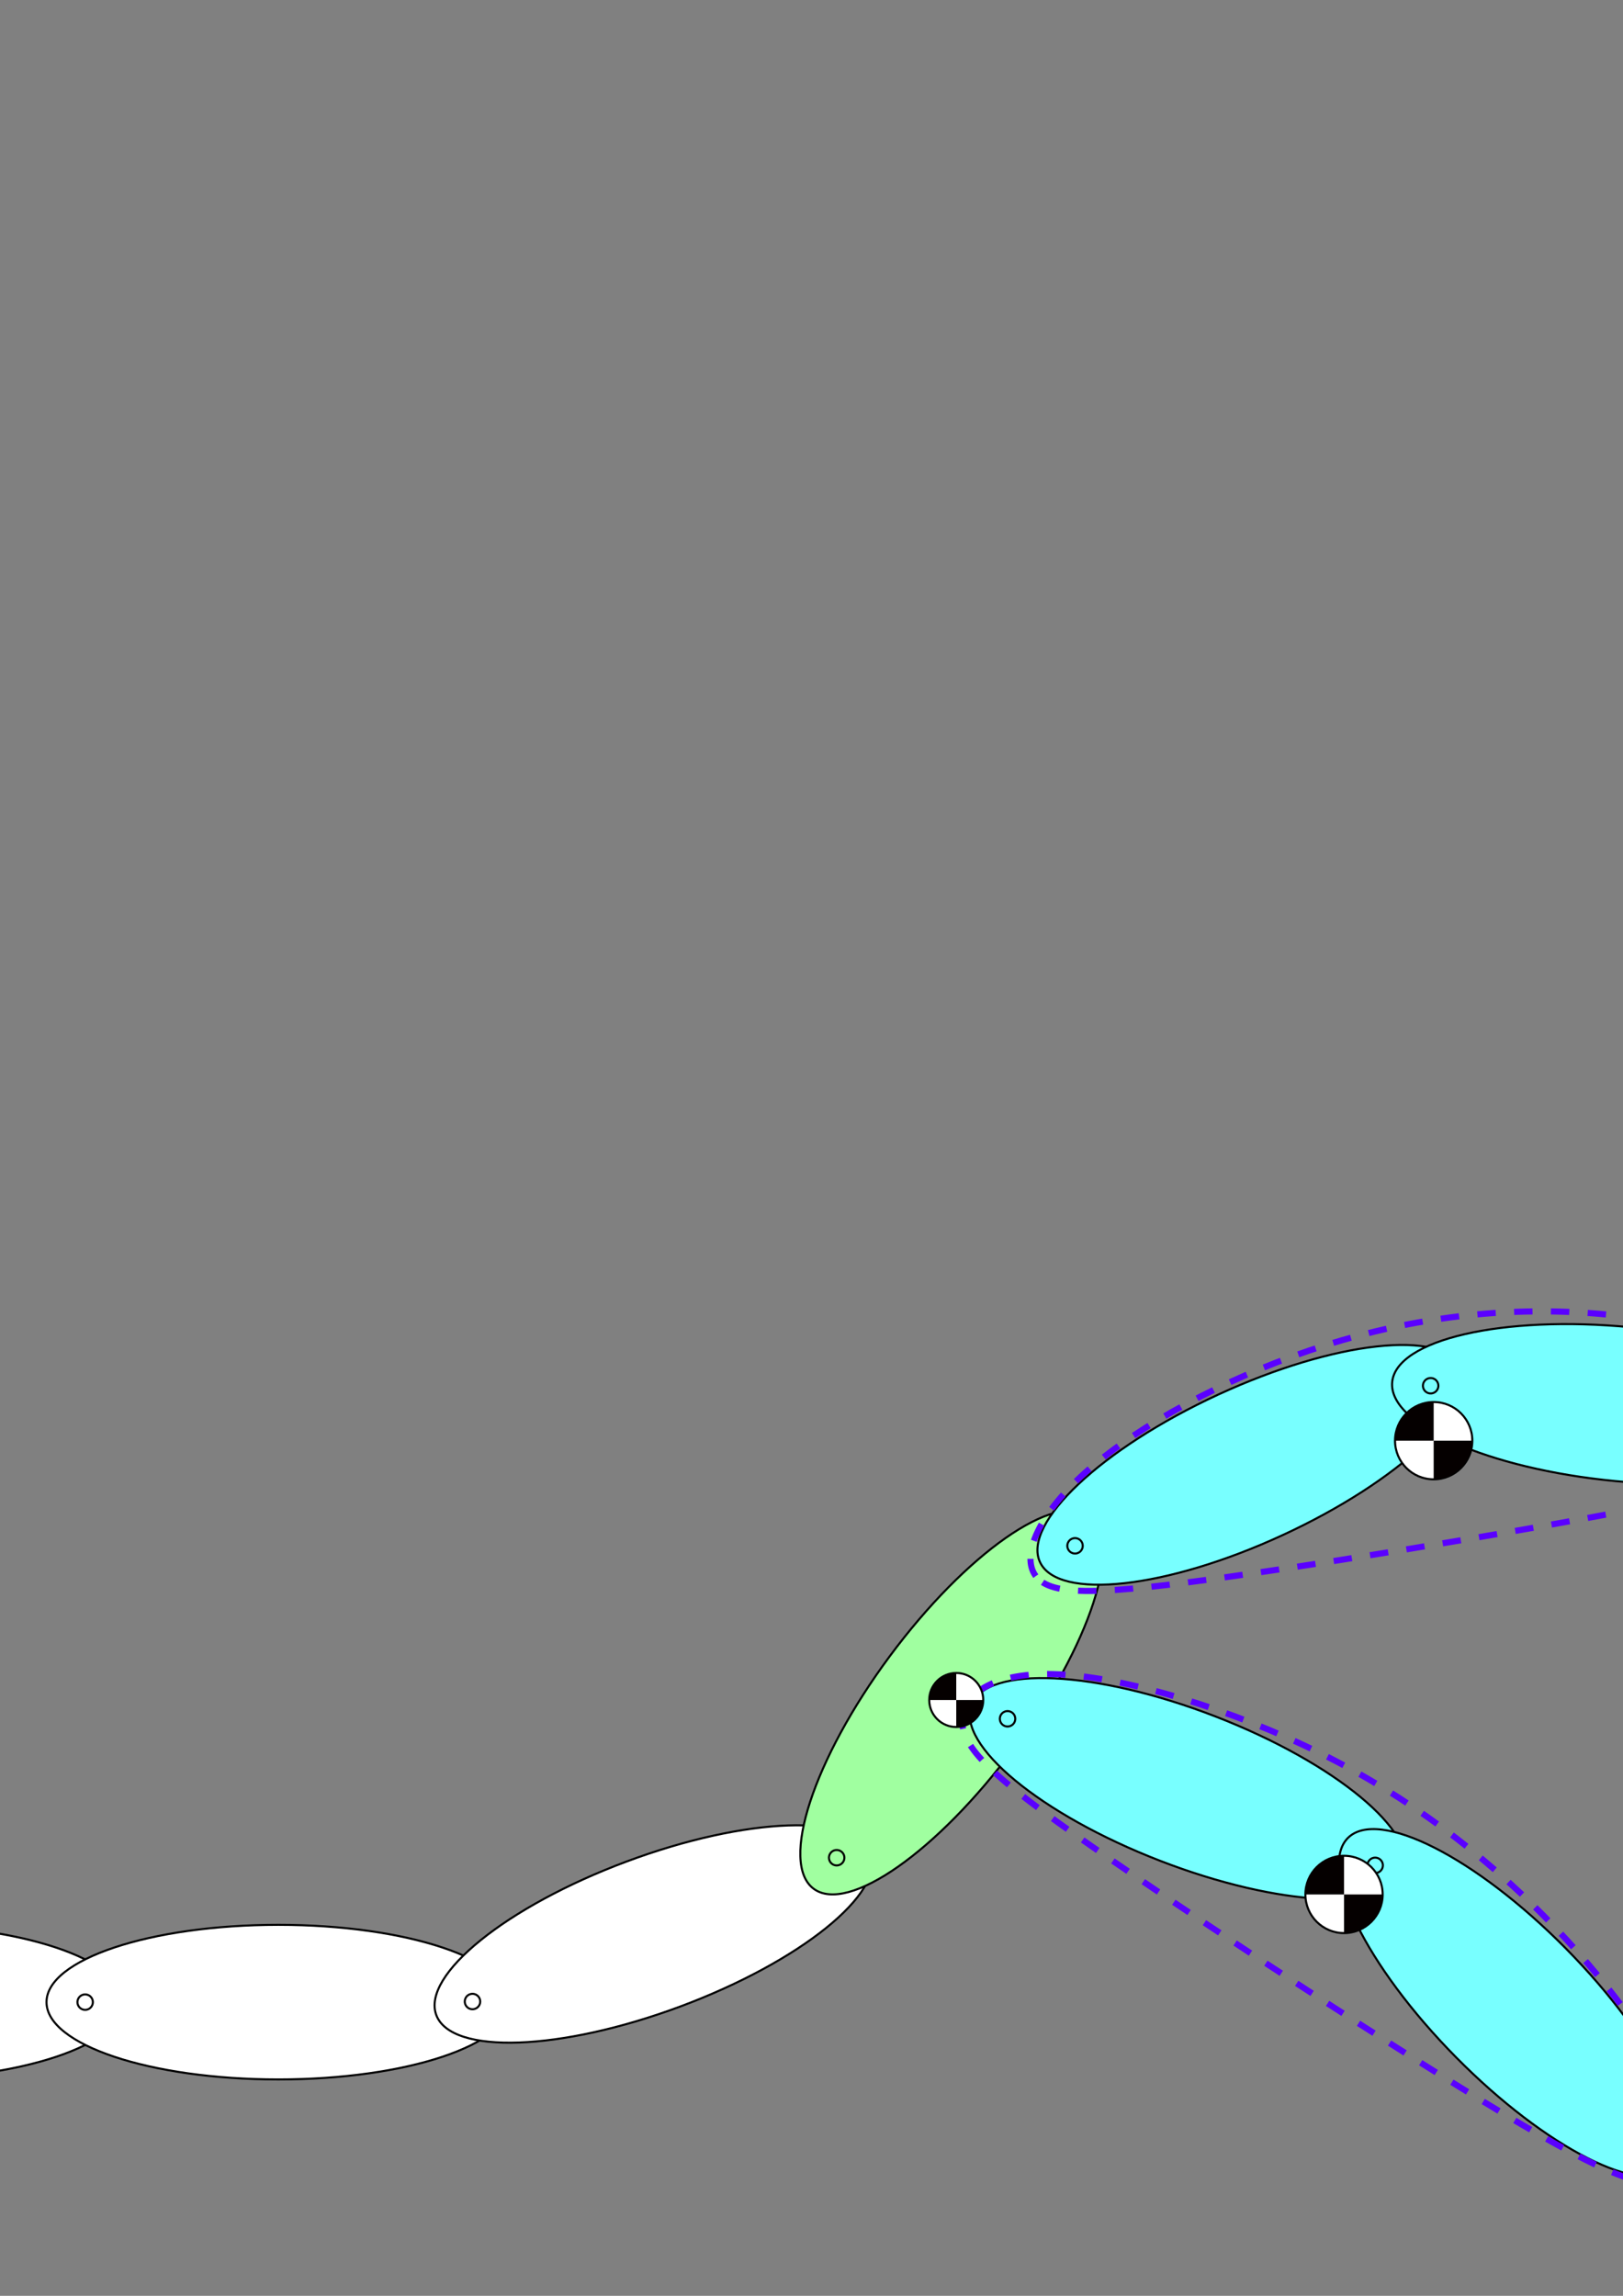 <?xml version="1.0" encoding="UTF-8" standalone="no"?>
<!-- Created with Inkscape (http://www.inkscape.org/) -->

<svg
   width="210mm"
   height="297mm"
   viewBox="0 0 210 297"
   version="1.1"
   id="svg14799"
   inkscape:version="1.1.2 (0a00cf5339, 2022-02-04)"
   sodipodi:docname="crb_building_process.svg"
   inkscape:export-filename="/home/zhidao/document/techmemo/sandbox/mech_CRB_method/crb_building_process.png"
   inkscape:export-xdpi="300"
   inkscape:export-ydpi="300"
   xmlns:inkscape="http://www.inkscape.org/namespaces/inkscape"
   xmlns:sodipodi="http://sodipodi.sourceforge.net/DTD/sodipodi-0.dtd"
   xmlns="http://www.w3.org/2000/svg"
   xmlns:svg="http://www.w3.org/2000/svg">
  <rect x="0" y="0" width="210" height="297" fill="#808080" stroke="none"/>
  <sodipodi:namedview
     id="namedview14801"
     pagecolor="#ffffff"
     bordercolor="#666666"
     borderopacity="1.0"
     inkscape:pageshadow="2"
     inkscape:pageopacity="0.0"
     inkscape:pagecheckerboard="0"
     inkscape:document-units="mm"
     showgrid="true"
     inkscape:zoom="0.31771193"
     inkscape:cx="371.40563"
     inkscape:cy="854.5477"
     inkscape:window-width="1864"
     inkscape:window-height="880"
     inkscape:window-x="0"
     inkscape:window-y="0"
     inkscape:window-maximized="1"
     inkscape:current-layer="layer1">
    <inkscape:grid
       type="xygrid"
       id="grid14860" />
  </sodipodi:namedview>
  <defs
     id="defs14796">
    <inkscape:path-effect
       effect="bspline"
       id="path-effect10231"
       is_visible="true"
       lpeversion="1"
       weight="33.333"
       steps="2"
       helper_size="0"
       apply_no_weight="true"
       apply_with_weight="true"
       only_selected="false" />
    <inkscape:path-effect
       effect="bspline"
       id="path-effect10231-4"
       is_visible="true"
       lpeversion="1"
       weight="33.333"
       steps="2"
       helper_size="0"
       apply_no_weight="true"
       apply_with_weight="true"
       only_selected="false" />
    <inkscape:path-effect
       effect="bspline"
       id="path-effect10231-1"
       is_visible="true"
       lpeversion="1"
       weight="33.333"
       steps="2"
       helper_size="0"
       apply_no_weight="true"
       apply_with_weight="true"
       only_selected="false" />
  </defs>
  <g
     inkscape:label="Layer 1"
     inkscape:groupmode="layer"
     id="layer1">
    <g
       id="g14300"
       transform="rotate(-16.623,-499.98,1465.517)">
      <g
         id="g4168-3"
         transform="translate(-46.266,153.289)">
        <ellipse
           style="fill:#ffffff;fill-opacity:1;fill-rule:evenodd;stroke:#000000;stroke-width:0.265;stroke-linecap:square;stroke-linejoin:round;stroke-miterlimit:4;stroke-dasharray:none;stroke-dashoffset:0;stroke-opacity:1"
           id="path848-6"
           cx="117.931"
           cy="181.706"
           rx="30"
           ry="10"
           transform="rotate(16.623)" />
        <circle
           style="fill:#ffffff;fill-opacity:1;fill-rule:evenodd;stroke:#000000;stroke-width:0.265;stroke-linecap:square;stroke-linejoin:round;stroke-miterlimit:4;stroke-dasharray:none;stroke-dashoffset:0;stroke-opacity:1"
           id="path3141-1"
           cx="92.931"
           cy="181.706"
           transform="rotate(16.623)"
           r="1" />
      </g>
      <g
         id="g4172-2"
         transform="translate(-58.927,151.375)">
        <ellipse
           style="fill:#ffffff;fill-opacity:1;fill-rule:evenodd;stroke:#000000;stroke-width:0.265;stroke-linecap:square;stroke-linejoin:round;stroke-miterlimit:4;stroke-dasharray:none;stroke-dashoffset:0;stroke-opacity:1"
           id="path848-9-9"
           cx="180.604"
           cy="179.911"
           rx="30"
           ry="10"
           transform="rotate(16.623)" />
        <circle
           style="fill:#ffffff;fill-opacity:1;fill-rule:evenodd;stroke:#000000;stroke-width:0.265;stroke-linecap:square;stroke-linejoin:round;stroke-miterlimit:4;stroke-dasharray:none;stroke-dashoffset:0;stroke-opacity:1"
           id="path3141-3-3"
           cx="155.604"
           cy="179.911"
           transform="rotate(16.623)"
           r="1" />
      </g>
      <g
         id="g4172-0-1"
         transform="rotate(-20.459,551.124,329.876)">
        <ellipse
           style="fill:#ffffff;fill-opacity:1;fill-rule:evenodd;stroke:#000000;stroke-width:0.265;stroke-linecap:square;stroke-linejoin:round;stroke-miterlimit:4;stroke-dasharray:none;stroke-dashoffset:0;stroke-opacity:1"
           id="path848-9-6-9"
           cx="180.604"
           cy="179.911"
           rx="30"
           ry="10"
           transform="rotate(16.623)" />
        <circle
           style="fill:#ffffff;fill-opacity:1;fill-rule:evenodd;stroke:#000000;stroke-width:0.265;stroke-linecap:square;stroke-linejoin:round;stroke-miterlimit:4;stroke-dasharray:none;stroke-dashoffset:0;stroke-opacity:1"
           id="path3141-3-2-4"
           cx="155.604"
           cy="179.911"
           transform="rotate(16.623)"
           r="1" />
      </g>
      <g
         id="g4172-0-6-78"
         transform="rotate(-53.461,277.563,258.242)">
        <ellipse
           style="fill:#ffffff;fill-opacity:1;fill-rule:evenodd;stroke:#000000;stroke-width:0.265;stroke-linecap:square;stroke-linejoin:round;stroke-miterlimit:4;stroke-dasharray:none;stroke-dashoffset:0;stroke-opacity:1"
           id="path848-9-6-1-4"
           cx="180.604"
           cy="179.911"
           rx="30"
           ry="10"
           transform="rotate(16.623)" />
        <circle
           style="fill:#ffffff;fill-opacity:1;fill-rule:evenodd;stroke:#000000;stroke-width:0.265;stroke-linecap:square;stroke-linejoin:round;stroke-miterlimit:4;stroke-dasharray:none;stroke-dashoffset:0;stroke-opacity:1"
           id="path3141-3-2-8-5"
           cx="155.604"
           cy="179.911"
           transform="rotate(16.623)"
           r="1" />
      </g>
      <g
         id="g4172-0-6-7-03"
         transform="rotate(-24.776,437.22,98.955)"
         style="fill:#a0ffa0;fill-opacity:1">
        <ellipse
           style="fill:#a0ffa0;fill-opacity:1;fill-rule:evenodd;stroke:#000000;stroke-width:0.265;stroke-linecap:square;stroke-linejoin:round;stroke-miterlimit:4;stroke-dasharray:none;stroke-dashoffset:0;stroke-opacity:1"
           id="path848-9-6-1-9-6"
           cx="180.604"
           cy="179.911"
           rx="30"
           ry="10"
           transform="rotate(16.623)" />
        <circle
           style="fill:#a0ffa0;fill-opacity:1;fill-rule:evenodd;stroke:#000000;stroke-width:0.265;stroke-linecap:square;stroke-linejoin:round;stroke-miterlimit:4;stroke-dasharray:none;stroke-dashoffset:0;stroke-opacity:1"
           id="path3141-3-2-8-2-1"
           cx="155.604"
           cy="179.911"
           transform="rotate(16.623)"
           r="1" />
      </g>
      <g
         id="g4172-0-6-7-0-0"
         transform="rotate(5.47,-1143,1647.288)"
         style="fill:#78ffff;fill-opacity:1">
        <ellipse
           style="fill:#78ffff;fill-opacity:1;fill-rule:evenodd;stroke:#000000;stroke-width:0.265;stroke-linecap:square;stroke-linejoin:round;stroke-miterlimit:4;stroke-dasharray:none;stroke-dashoffset:0;stroke-opacity:1"
           id="path848-9-6-1-9-2-6"
           cx="180.604"
           cy="179.911"
           rx="30"
           ry="10"
           transform="rotate(16.623)" />
        <circle
           style="fill:#78ffff;fill-opacity:1;fill-rule:evenodd;stroke:#000000;stroke-width:0.265;stroke-linecap:square;stroke-linejoin:round;stroke-miterlimit:4;stroke-dasharray:none;stroke-dashoffset:0;stroke-opacity:1"
           id="path3141-3-2-8-2-3-3"
           cx="155.604"
           cy="179.911"
           transform="rotate(16.623)"
           r="1" />
      </g>
      <g
         id="g4172-0-6-7-0-7-20"
         transform="rotate(21.176,-271.683,468.429)"
         style="fill:#a0ffa0;fill-opacity:1">
        <ellipse
           style="fill:#a0ffa0;fill-opacity:1;fill-rule:evenodd;stroke:#000000;stroke-width:0.265;stroke-linecap:square;stroke-linejoin:round;stroke-miterlimit:4;stroke-dasharray:none;stroke-dashoffset:0;stroke-opacity:1"
           id="path848-9-6-1-9-2-5-6"
           cx="180.604"
           cy="179.911"
           rx="30"
           ry="10"
           transform="rotate(16.623)" />
        <circle
           style="fill:#a0ffa0;fill-opacity:1;fill-rule:evenodd;stroke:#000000;stroke-width:0.265;stroke-linecap:square;stroke-linejoin:round;stroke-miterlimit:4;stroke-dasharray:none;stroke-dashoffset:0;stroke-opacity:1"
           id="path3141-3-2-8-2-3-9-1"
           cx="155.604"
           cy="179.911"
           transform="rotate(16.623)"
           r="1" />
      </g>
      <g
         id="g4172-0-6-7-0-7-2-5"
         transform="rotate(45.358,-67.301,434.91)"
         style="fill:#78ffff;fill-opacity:1">
        <ellipse
           style="fill:#78ffff;fill-opacity:1;fill-rule:evenodd;stroke:#000000;stroke-width:0.265;stroke-linecap:square;stroke-linejoin:round;stroke-miterlimit:4;stroke-dasharray:none;stroke-dashoffset:0;stroke-opacity:1"
           id="path848-9-6-1-9-2-5-2-5"
           cx="180.604"
           cy="179.911"
           rx="30"
           ry="10"
           transform="rotate(16.623)" />
        <circle
           style="fill:#78ffff;fill-opacity:1;fill-rule:evenodd;stroke:#000000;stroke-width:0.265;stroke-linecap:square;stroke-linejoin:round;stroke-miterlimit:4;stroke-dasharray:none;stroke-dashoffset:0;stroke-opacity:1"
           id="path3141-3-2-8-2-3-9-8-4"
           cx="155.604"
           cy="179.911"
           transform="rotate(16.623)"
           r="1" />
      </g>
      <g
         id="g5134"
         transform="matrix(0.699,-7.8440019e-5,-7.8440019e-5,0.699,152.64,236.041)"
         style="stroke-width:1.431">
        <circle
           style="opacity:1;fill:#ffffff;fill-opacity:1;fill-rule:evenodd;stroke:#000000;stroke-width:0.379;stroke-linecap:square;stroke-linejoin:round;stroke-miterlimit:4;stroke-dasharray:none;stroke-dashoffset:0;stroke-opacity:1"
           id="path4541"
           cx="182.931"
           cy="116.706"
           r="5"
           transform="rotate(16.623)" />
        <path
           style="fill:#050000;fill-opacity:1;fill-rule:evenodd;stroke:none;stroke-width:0.379;stroke-linecap:square;stroke-linejoin:round;stroke-miterlimit:4;stroke-dasharray:none;stroke-dashoffset:0;stroke-opacity:1"
           id="path4541-9"
           transform="rotate(16.623)"
           sodipodi:type="arc"
           sodipodi:cx="182.93121"
           sodipodi:cy="116.70601"
           sodipodi:rx="5"
           sodipodi:ry="5"
           sodipodi:start="0"
           sodipodi:end="1.5707963"
           sodipodi:arc-type="slice"
           d="m 187.931,116.706 a 5,5 0 0 1 -5,5 v -5 z" />
        <path
           style="fill:#050000;fill-opacity:1;fill-rule:evenodd;stroke:none;stroke-width:0.379;stroke-linecap:square;stroke-linejoin:round;stroke-miterlimit:4;stroke-dasharray:none;stroke-dashoffset:0;stroke-opacity:1"
           id="path4541-9-7"
           transform="rotate(-163.377)"
           sodipodi:type="arc"
           sodipodi:cx="-182.93121"
           sodipodi:cy="-116.70602"
           sodipodi:rx="5"
           sodipodi:ry="5"
           sodipodi:start="0"
           sodipodi:end="1.5707963"
           sodipodi:arc-type="slice"
           d="m -177.931,-116.706 a 5,5 0 0 1 -5,5 v -5 z" />
      </g>
      <g
         id="g5134-4"
         transform="matrix(0.699,-7.8440019e-5,-7.8440019e-5,0.699,104.894,229.6)"
         style="stroke-width:1.431">
        <circle
           style="opacity:1;fill:#ffffff;fill-opacity:1;fill-rule:evenodd;stroke:#000000;stroke-width:0.379;stroke-linecap:square;stroke-linejoin:round;stroke-miterlimit:4;stroke-dasharray:none;stroke-dashoffset:0;stroke-opacity:1"
           id="path4541-4"
           cx="182.931"
           cy="116.706"
           r="5"
           transform="rotate(16.623)" />
        <path
           style="fill:#050000;fill-opacity:1;fill-rule:evenodd;stroke:none;stroke-width:0.379;stroke-linecap:square;stroke-linejoin:round;stroke-miterlimit:4;stroke-dasharray:none;stroke-dashoffset:0;stroke-opacity:1"
           id="path4541-9-4"
           transform="rotate(16.623)"
           sodipodi:type="arc"
           sodipodi:cx="182.93121"
           sodipodi:cy="116.70601"
           sodipodi:rx="5"
           sodipodi:ry="5"
           sodipodi:start="0"
           sodipodi:end="1.5707963"
           sodipodi:arc-type="slice"
           d="m 187.931,116.706 a 5,5 0 0 1 -5,5 v -5 z" />
        <path
           style="fill:#050000;fill-opacity:1;fill-rule:evenodd;stroke:none;stroke-width:0.379;stroke-linecap:square;stroke-linejoin:round;stroke-miterlimit:4;stroke-dasharray:none;stroke-dashoffset:0;stroke-opacity:1"
           id="path4541-9-7-4"
           transform="rotate(-163.377)"
           sodipodi:type="arc"
           sodipodi:cx="-182.93121"
           sodipodi:cy="-116.70602"
           sodipodi:rx="5"
           sodipodi:ry="5"
           sodipodi:start="0"
           sodipodi:end="1.5707963"
           sodipodi:arc-type="slice"
           d="m -177.931,-116.706 a 5,5 0 0 1 -5,5 v -5 z" />
      </g>
      <g
         id="g5134-4-7"
         transform="matrix(0.699,-7.8440019e-5,-7.8440019e-5,0.699,84.088,268.182)"
         style="stroke-width:1.431">
        <circle
           style="opacity:1;fill:#ffffff;fill-opacity:1;fill-rule:evenodd;stroke:#000000;stroke-width:0.379;stroke-linecap:square;stroke-linejoin:round;stroke-miterlimit:4;stroke-dasharray:none;stroke-dashoffset:0;stroke-opacity:1"
           id="path4541-4-6"
           cx="182.931"
           cy="116.706"
           r="5"
           transform="rotate(16.623)" />
        <path
           style="fill:#050000;fill-opacity:1;fill-rule:evenodd;stroke:none;stroke-width:0.379;stroke-linecap:square;stroke-linejoin:round;stroke-miterlimit:4;stroke-dasharray:none;stroke-dashoffset:0;stroke-opacity:1"
           id="path4541-9-4-3"
           transform="rotate(16.623)"
           sodipodi:type="arc"
           sodipodi:cx="182.93121"
           sodipodi:cy="116.70601"
           sodipodi:rx="5"
           sodipodi:ry="5"
           sodipodi:start="0"
           sodipodi:end="1.5707963"
           sodipodi:arc-type="slice"
           d="m 187.931,116.706 a 5,5 0 0 1 -5,5 v -5 z" />
        <path
           style="fill:#050000;fill-opacity:1;fill-rule:evenodd;stroke:none;stroke-width:0.379;stroke-linecap:square;stroke-linejoin:round;stroke-miterlimit:4;stroke-dasharray:none;stroke-dashoffset:0;stroke-opacity:1"
           id="path4541-9-7-4-1"
           transform="rotate(-163.377)"
           sodipodi:type="arc"
           sodipodi:cx="-182.93121"
           sodipodi:cy="-116.70602"
           sodipodi:rx="5"
           sodipodi:ry="5"
           sodipodi:start="0"
           sodipodi:end="1.5707963"
           sodipodi:arc-type="slice"
           d="m -177.931,-116.706 a 5,5 0 0 1 -5,5 v -5 z" />
      </g>
      <g
         id="g5134-7"
         transform="matrix(0.699,-7.8440019e-5,-7.8440019e-5,0.699,116.563,306.488)"
         style="stroke-width:1.431">
        <circle
           style="opacity:1;fill:#ffffff;fill-opacity:1;fill-rule:evenodd;stroke:#000000;stroke-width:0.379;stroke-linecap:square;stroke-linejoin:round;stroke-miterlimit:4;stroke-dasharray:none;stroke-dashoffset:0;stroke-opacity:1"
           id="path4541-6"
           cx="182.931"
           cy="116.706"
           r="5"
           transform="rotate(16.623)" />
        <path
           style="fill:#050000;fill-opacity:1;fill-rule:evenodd;stroke:none;stroke-width:0.379;stroke-linecap:square;stroke-linejoin:round;stroke-miterlimit:4;stroke-dasharray:none;stroke-dashoffset:0;stroke-opacity:1"
           id="path4541-9-5"
           transform="rotate(16.623)"
           sodipodi:type="arc"
           sodipodi:cx="182.93121"
           sodipodi:cy="116.70601"
           sodipodi:rx="5"
           sodipodi:ry="5"
           sodipodi:start="0"
           sodipodi:end="1.5707963"
           sodipodi:arc-type="slice"
           d="m 187.931,116.706 a 5,5 0 0 1 -5,5 v -5 z" />
        <path
           style="fill:#050000;fill-opacity:1;fill-rule:evenodd;stroke:none;stroke-width:0.379;stroke-linecap:square;stroke-linejoin:round;stroke-miterlimit:4;stroke-dasharray:none;stroke-dashoffset:0;stroke-opacity:1"
           id="path4541-9-7-6"
           transform="rotate(-163.377)"
           sodipodi:type="arc"
           sodipodi:cx="-182.93121"
           sodipodi:cy="-116.70602"
           sodipodi:rx="5"
           sodipodi:ry="5"
           sodipodi:start="0"
           sodipodi:end="1.5707963"
           sodipodi:arc-type="slice"
           d="m -177.931,-116.706 a 5,5 0 0 1 -5,5 v -5 z" />
      </g>
    </g>
    <g
       id="g14340"
       transform="rotate(-16.623,-818.419,366.722)">
      <g
         id="g4168-3-9"
         transform="translate(-77.804,285.797)">
        <ellipse
           style="fill:#ffffff;fill-opacity:1;fill-rule:evenodd;stroke:#000000;stroke-width:0.265;stroke-linecap:square;stroke-linejoin:round;stroke-miterlimit:4;stroke-dasharray:none;stroke-dashoffset:0;stroke-opacity:1"
           id="path848-6-3"
           cx="117.931"
           cy="181.706"
           rx="30"
           ry="10"
           transform="rotate(16.623)" />
        <circle
           style="fill:#ffffff;fill-opacity:1;fill-rule:evenodd;stroke:#000000;stroke-width:0.265;stroke-linecap:square;stroke-linejoin:round;stroke-miterlimit:4;stroke-dasharray:none;stroke-dashoffset:0;stroke-opacity:1"
           id="path3141-1-7"
           cx="92.931"
           cy="181.706"
           transform="rotate(16.623)"
           r="1" />
      </g>
      <g
         id="g4172-2-4"
         transform="translate(-90.465,283.883)">
        <ellipse
           style="fill:#ffffff;fill-opacity:1;fill-rule:evenodd;stroke:#000000;stroke-width:0.265;stroke-linecap:square;stroke-linejoin:round;stroke-miterlimit:4;stroke-dasharray:none;stroke-dashoffset:0;stroke-opacity:1"
           id="path848-9-9-5"
           cx="180.604"
           cy="179.911"
           rx="30"
           ry="10"
           transform="rotate(16.623)" />
        <circle
           style="fill:#ffffff;fill-opacity:1;fill-rule:evenodd;stroke:#000000;stroke-width:0.265;stroke-linecap:square;stroke-linejoin:round;stroke-miterlimit:4;stroke-dasharray:none;stroke-dashoffset:0;stroke-opacity:1"
           id="path3141-3-3-2"
           cx="155.604"
           cy="179.911"
           transform="rotate(16.623)"
           r="1" />
      </g>
      <g
         id="g4172-0-1-5"
         transform="rotate(-20.459,902.493,483.513)">
        <ellipse
           style="fill:#ffffff;fill-opacity:1;fill-rule:evenodd;stroke:#000000;stroke-width:0.265;stroke-linecap:square;stroke-linejoin:round;stroke-miterlimit:4;stroke-dasharray:none;stroke-dashoffset:0;stroke-opacity:1"
           id="path848-9-6-9-4"
           cx="180.604"
           cy="179.911"
           rx="30"
           ry="10"
           transform="rotate(16.623)" />
        <circle
           style="fill:#ffffff;fill-opacity:1;fill-rule:evenodd;stroke:#000000;stroke-width:0.265;stroke-linecap:square;stroke-linejoin:round;stroke-miterlimit:4;stroke-dasharray:none;stroke-dashoffset:0;stroke-opacity:1"
           id="path3141-3-2-4-7"
           cx="155.604"
           cy="179.911"
           transform="rotate(16.623)"
           r="1" />
      </g>
      <g
         id="g4172-0-6-78-4"
         transform="rotate(-53.461,393.35,355.808)"
         style="fill:#a0ffa0;fill-opacity:1">
        <ellipse
           style="fill:#a0ffa0;fill-opacity:1;fill-rule:evenodd;stroke:#000000;stroke-width:0.265;stroke-linecap:square;stroke-linejoin:round;stroke-miterlimit:4;stroke-dasharray:none;stroke-dashoffset:0;stroke-opacity:1"
           id="path848-9-6-1-4-4"
           cx="180.604"
           cy="179.911"
           rx="30"
           ry="10"
           transform="rotate(16.623)" />
        <circle
           style="fill:#a0ffa0;fill-opacity:1;fill-rule:evenodd;stroke:#000000;stroke-width:0.265;stroke-linecap:square;stroke-linejoin:round;stroke-miterlimit:4;stroke-dasharray:none;stroke-dashoffset:0;stroke-opacity:1"
           id="path3141-3-2-8-5-3"
           cx="155.604"
           cy="179.911"
           transform="rotate(16.623)"
           r="1" />
      </g>
      <g
         id="g4172-0-6-7-03-0"
         transform="rotate(-24.776,723.086,237.002)"
         style="fill:#78ffff;fill-opacity:1">
        <ellipse
           style="fill:#78ffff;fill-opacity:1;fill-rule:evenodd;stroke:#000000;stroke-width:0.265;stroke-linecap:square;stroke-linejoin:round;stroke-miterlimit:4;stroke-dasharray:none;stroke-dashoffset:0;stroke-opacity:1"
           id="path848-9-6-1-9-6-7"
           cx="180.604"
           cy="179.911"
           rx="30"
           ry="10"
           transform="rotate(16.623)" />
        <circle
           style="fill:#78ffff;fill-opacity:1;fill-rule:evenodd;stroke:#000000;stroke-width:0.265;stroke-linecap:square;stroke-linejoin:round;stroke-miterlimit:4;stroke-dasharray:none;stroke-dashoffset:0;stroke-opacity:1"
           id="path3141-3-2-8-2-1-8"
           cx="155.604"
           cy="179.911"
           transform="rotate(16.623)"
           r="1" />
      </g>
      <g
         id="g4172-0-6-7-0-0-6"
         transform="rotate(5.47,-2545.617,1383.455)"
         style="fill:#78ffff;fill-opacity:1">
        <ellipse
           style="fill:#78ffff;fill-opacity:1;fill-rule:evenodd;stroke:#000000;stroke-width:0.265;stroke-linecap:square;stroke-linejoin:round;stroke-miterlimit:4;stroke-dasharray:none;stroke-dashoffset:0;stroke-opacity:1"
           id="path848-9-6-1-9-2-6-8"
           cx="180.604"
           cy="179.911"
           rx="30"
           ry="10"
           transform="rotate(16.623)" />
        <circle
           style="fill:#78ffff;fill-opacity:1;fill-rule:evenodd;stroke:#000000;stroke-width:0.265;stroke-linecap:square;stroke-linejoin:round;stroke-miterlimit:4;stroke-dasharray:none;stroke-dashoffset:0;stroke-opacity:1"
           id="path3141-3-2-8-2-3-3-8"
           cx="155.604"
           cy="179.911"
           transform="rotate(16.623)"
           r="1" />
      </g>
      <g
         id="g4172-0-6-7-0-7-20-4"
         transform="rotate(21.176,-641.892,450.322)"
         style="fill:#78ffff;fill-opacity:1">
        <ellipse
           style="fill:#78ffff;fill-opacity:1;fill-rule:evenodd;stroke:#000000;stroke-width:0.265;stroke-linecap:square;stroke-linejoin:round;stroke-miterlimit:4;stroke-dasharray:none;stroke-dashoffset:0;stroke-opacity:1"
           id="path848-9-6-1-9-2-5-6-3"
           cx="180.604"
           cy="179.911"
           rx="30"
           ry="10"
           transform="rotate(16.623)" />
        <circle
           style="fill:#78ffff;fill-opacity:1;fill-rule:evenodd;stroke:#000000;stroke-width:0.265;stroke-linecap:square;stroke-linejoin:round;stroke-miterlimit:4;stroke-dasharray:none;stroke-dashoffset:0;stroke-opacity:1"
           id="path3141-3-2-8-2-3-9-1-1"
           cx="155.604"
           cy="179.911"
           transform="rotate(16.623)"
           r="1" />
      </g>
      <g
         id="g4172-0-6-7-0-7-2-5-4"
         transform="rotate(45.358,-241.617,463.428)"
         style="fill:#78ffff;fill-opacity:1">
        <ellipse
           style="fill:#78ffff;fill-opacity:1;fill-rule:evenodd;stroke:#000000;stroke-width:0.265;stroke-linecap:square;stroke-linejoin:round;stroke-miterlimit:4;stroke-dasharray:none;stroke-dashoffset:0;stroke-opacity:1"
           id="path848-9-6-1-9-2-5-2-5-9"
           cx="180.604"
           cy="179.911"
           rx="30"
           ry="10"
           transform="rotate(16.623)" />
        <circle
           style="fill:#78ffff;fill-opacity:1;fill-rule:evenodd;stroke:#000000;stroke-width:0.265;stroke-linecap:square;stroke-linejoin:round;stroke-miterlimit:4;stroke-dasharray:none;stroke-dashoffset:0;stroke-opacity:1"
           id="path3141-3-2-8-2-3-9-8-4-2"
           cx="155.604"
           cy="179.911"
           transform="rotate(16.623)"
           r="1" />
      </g>
      <g
         id="g5134-0"
         transform="translate(53.24,316.947)">
        <circle
           style="opacity:1;fill:#ffffff;fill-opacity:1;fill-rule:evenodd;stroke:#000000;stroke-width:0.265;stroke-linecap:square;stroke-linejoin:round;stroke-miterlimit:4;stroke-dasharray:none;stroke-dashoffset:0;stroke-opacity:1"
           id="path4541-68"
           cx="182.931"
           cy="116.706"
           r="5"
           transform="rotate(16.623)" />
        <path
           style="fill:#050000;fill-opacity:1;fill-rule:evenodd;stroke:none;stroke-width:0.265;stroke-linecap:square;stroke-linejoin:round;stroke-miterlimit:4;stroke-dasharray:none;stroke-dashoffset:0;stroke-opacity:1"
           id="path4541-9-9"
           transform="rotate(16.623)"
           sodipodi:type="arc"
           sodipodi:cx="182.93121"
           sodipodi:cy="116.70601"
           sodipodi:rx="5"
           sodipodi:ry="5"
           sodipodi:start="0"
           sodipodi:end="1.5707963"
           sodipodi:arc-type="slice"
           d="m 187.931,116.706 a 5,5 0 0 1 -5,5 v -5 z" />
        <path
           style="fill:#050000;fill-opacity:1;fill-rule:evenodd;stroke:none;stroke-width:0.265;stroke-linecap:square;stroke-linejoin:round;stroke-miterlimit:4;stroke-dasharray:none;stroke-dashoffset:0;stroke-opacity:1"
           id="path4541-9-7-2"
           transform="rotate(-163.377)"
           sodipodi:type="arc"
           sodipodi:cx="-182.93121"
           sodipodi:cy="-116.70602"
           sodipodi:rx="5"
           sodipodi:ry="5"
           sodipodi:start="0"
           sodipodi:end="1.5707963"
           sodipodi:arc-type="slice"
           d="m -177.931,-116.706 a 5,5 0 0 1 -5,5 v -5 z" />
      </g>
      <g
         id="g5134-7-6"
         transform="translate(25.333,369.877)">
        <circle
           style="opacity:1;fill:#ffffff;fill-opacity:1;fill-rule:evenodd;stroke:#000000;stroke-width:0.265;stroke-linecap:square;stroke-linejoin:round;stroke-miterlimit:4;stroke-dasharray:none;stroke-dashoffset:0;stroke-opacity:1"
           id="path4541-6-6"
           cx="182.931"
           cy="116.706"
           r="5"
           transform="rotate(16.623)" />
        <path
           style="fill:#050000;fill-opacity:1;fill-rule:evenodd;stroke:none;stroke-width:0.265;stroke-linecap:square;stroke-linejoin:round;stroke-miterlimit:4;stroke-dasharray:none;stroke-dashoffset:0;stroke-opacity:1"
           id="path4541-9-5-4"
           transform="rotate(16.623)"
           sodipodi:type="arc"
           sodipodi:cx="182.93121"
           sodipodi:cy="116.70601"
           sodipodi:rx="5"
           sodipodi:ry="5"
           sodipodi:start="0"
           sodipodi:end="1.5707963"
           sodipodi:arc-type="slice"
           d="m 187.931,116.706 a 5,5 0 0 1 -5,5 v -5 z" />
        <path
           style="fill:#050000;fill-opacity:1;fill-rule:evenodd;stroke:none;stroke-width:0.265;stroke-linecap:square;stroke-linejoin:round;stroke-miterlimit:4;stroke-dasharray:none;stroke-dashoffset:0;stroke-opacity:1"
           id="path4541-9-7-6-9"
           transform="rotate(-163.377)"
           sodipodi:type="arc"
           sodipodi:cx="-182.93121"
           sodipodi:cy="-116.70602"
           sodipodi:rx="5"
           sodipodi:ry="5"
           sodipodi:start="0"
           sodipodi:end="1.5707963"
           sodipodi:arc-type="slice"
           d="m -177.931,-116.706 a 5,5 0 0 1 -5,5 v -5 z" />
      </g>
      <path
         style="fill:none;stroke:#5a00ff;stroke-width:0.794;stroke-linecap:butt;stroke-linejoin:miter;stroke-miterlimit:4;stroke-dasharray:2.381, 2.381;stroke-dashoffset:0;stroke-opacity:1"
         d="m 140.799,483.169 c -1.162,-3.117 2.704,-7.73 10.613,-11.306 7.909,-3.576 19.862,-6.114 31.695,-6.54 11.833,-0.426 23.545,1.26 34.434,5.132 10.889,3.873 20.954,9.932 26.27,14.855 5.316,4.923 5.881,8.71 3.861,10.934 -2.021,2.224 -6.627,2.884 -22.614,1.505 -15.987,-1.379 -43.353,-4.799 -60.131,-7.319 -16.778,-2.521 -22.966,-4.143 -24.128,-7.26 z"
         id="path10229"
         inkscape:path-effect="#path-effect10231"
         inkscape:original-d="m 135.77158,484.66458 c 3.8657,-4.61239 7.73122,-9.22512 11.59657,-13.83818 11.95334,-2.53817 23.90603,-5.07658 35.85879,-7.61538 11.71269,1.68618 23.42474,3.37197 35.13682,5.05745 10.06595,6.05976 20.13132,12.11895 30.19671,18.17796 0.56599,3.78734 1.13179,7.5742 1.69742,11.36079 -4.60682,0.66108 -9.21363,1.32178 -13.8207,1.98217 -27.3671,-3.41912 -54.73325,-6.83843 -82.10013,-10.25815 -6.18844,-1.62192 -12.37681,-3.24411 -18.56548,-4.86666 z"
         sodipodi:nodetypes="ccccccccc" />
      <path
         style="fill:none;stroke:#5a00ff;stroke-width:0.794;stroke-linecap:butt;stroke-linejoin:miter;stroke-miterlimit:4;stroke-dasharray:2.381, 2.381;stroke-dashoffset:0;stroke-opacity:1"
         d="m 126.206,498.822 c 0.715,-3.638 5.602,-5.532 13.92,-2.591 8.318,2.942 20.065,10.718 29.431,19.455 9.366,8.738 16.351,18.435 21.671,28.436 5.32,10 8.975,20.302 9.729,27.038 0.754,6.736 -1.392,9.907 -4.385,10.176 -2.992,0.269 -6.831,-2.362 -17.666,-14.198 -10.835,-11.836 -28.667,-32.874 -39.312,-46.085 -10.645,-13.211 -14.103,-18.593 -13.388,-22.232 z"
         id="path10229-8"
         inkscape:path-effect="#path-effect10231-4"
         inkscape:original-d="m 122.03381,497.07749 c 4.88723,-1.89343 9.77453,-3.78729 14.66186,-5.68156 11.74828,7.77721 23.49508,15.55322 35.24268,23.32956 6.98521,9.69869 13.96987,19.39652 20.9547,29.09451 3.65538,10.30237 7.31045,20.60404 10.96543,30.90563 -2.14664,3.17115 -4.29311,6.34183 -6.43951,9.51218 -3.83878,-2.63127 -7.67729,-5.26282 -11.51579,-7.89476 -17.83247,-21.03929 -35.6641,-42.07808 -53.496,-63.11765 -3.45795,-5.38238 -6.91568,-10.76491 -10.37337,-16.14791 z"
         sodipodi:nodetypes="ccccccccc" />
      <g
         id="g5134-7-7"
         transform="matrix(0.699,-7.8440019e-5,-7.8440019e-5,0.699,27.175,380.842)"
         style="stroke-width:1.431">
        <circle
           style="opacity:1;fill:#ffffff;fill-opacity:1;fill-rule:evenodd;stroke:#000000;stroke-width:0.379;stroke-linecap:square;stroke-linejoin:round;stroke-miterlimit:4;stroke-dasharray:none;stroke-dashoffset:0;stroke-opacity:1"
           id="path4541-6-5"
           cx="182.931"
           cy="116.706"
           r="5"
           transform="rotate(16.623)" />
        <path
           style="fill:#050000;fill-opacity:1;fill-rule:evenodd;stroke:none;stroke-width:0.379;stroke-linecap:square;stroke-linejoin:round;stroke-miterlimit:4;stroke-dasharray:none;stroke-dashoffset:0;stroke-opacity:1"
           id="path4541-9-5-9"
           transform="rotate(16.623)"
           sodipodi:type="arc"
           sodipodi:cx="182.93121"
           sodipodi:cy="116.70601"
           sodipodi:rx="5"
           sodipodi:ry="5"
           sodipodi:start="0"
           sodipodi:end="1.5707963"
           sodipodi:arc-type="slice"
           d="m 187.931,116.706 a 5,5 0 0 1 -5,5 v -5 z" />
        <path
           style="fill:#050000;fill-opacity:1;fill-rule:evenodd;stroke:none;stroke-width:0.379;stroke-linecap:square;stroke-linejoin:round;stroke-miterlimit:4;stroke-dasharray:none;stroke-dashoffset:0;stroke-opacity:1"
           id="path4541-9-7-6-6"
           transform="rotate(-163.377)"
           sodipodi:type="arc"
           sodipodi:cx="-182.93121"
           sodipodi:cy="-116.70602"
           sodipodi:rx="5"
           sodipodi:ry="5"
           sodipodi:start="0"
           sodipodi:end="1.5707963"
           sodipodi:arc-type="slice"
           d="m -177.931,-116.706 a 5,5 0 0 1 -5,5 v -5 z" />
      </g>
    </g>
    <g
       id="g14375"
       transform="rotate(-16.623,-1119.227,-796.429)">
      <g
         id="g4168-3-9-5"
         transform="translate(-126.773,412.315)">
        <ellipse
           style="fill:#ffffff;fill-opacity:1;fill-rule:evenodd;stroke:#000000;stroke-width:0.265;stroke-linecap:square;stroke-linejoin:round;stroke-miterlimit:4;stroke-dasharray:none;stroke-dashoffset:0;stroke-opacity:1"
           id="path848-6-3-0"
           cx="117.931"
           cy="181.706"
           rx="30"
           ry="10"
           transform="rotate(16.623)" />
        <circle
           style="fill:#ffffff;fill-opacity:1;fill-rule:evenodd;stroke:#000000;stroke-width:0.265;stroke-linecap:square;stroke-linejoin:round;stroke-miterlimit:4;stroke-dasharray:none;stroke-dashoffset:0;stroke-opacity:1"
           id="path3141-1-7-4"
           cx="92.931"
           cy="181.706"
           transform="rotate(16.623)"
           r="1" />
      </g>
      <g
         id="g4172-2-4-8"
         transform="translate(-139.435,410.401)">
        <ellipse
           style="fill:#ffffff;fill-opacity:1;fill-rule:evenodd;stroke:#000000;stroke-width:0.265;stroke-linecap:square;stroke-linejoin:round;stroke-miterlimit:4;stroke-dasharray:none;stroke-dashoffset:0;stroke-opacity:1"
           id="path848-9-9-5-7"
           cx="180.604"
           cy="179.911"
           rx="30"
           ry="10"
           transform="rotate(16.623)" />
        <circle
           style="fill:#ffffff;fill-opacity:1;fill-rule:evenodd;stroke:#000000;stroke-width:0.265;stroke-linecap:square;stroke-linejoin:round;stroke-miterlimit:4;stroke-dasharray:none;stroke-dashoffset:0;stroke-opacity:1"
           id="path3141-3-3-2-1"
           cx="155.604"
           cy="179.911"
           transform="rotate(16.623)"
           r="1" />
      </g>
      <g
         id="g4172-0-1-5-7"
         transform="rotate(-20.459,1228.55,682.451)"
         style="fill:#a0ffa0;fill-opacity:1">
        <ellipse
           style="fill:#a0ffa0;fill-opacity:1;fill-rule:evenodd;stroke:#000000;stroke-width:0.265;stroke-linecap:square;stroke-linejoin:round;stroke-miterlimit:4;stroke-dasharray:none;stroke-dashoffset:0;stroke-opacity:1"
           id="path848-9-6-9-4-2"
           cx="180.604"
           cy="179.911"
           rx="30"
           ry="10"
           transform="rotate(16.623)" />
        <circle
           style="fill:#a0ffa0;fill-opacity:1;fill-rule:evenodd;stroke:#000000;stroke-width:0.265;stroke-linecap:square;stroke-linejoin:round;stroke-miterlimit:4;stroke-dasharray:none;stroke-dashoffset:0;stroke-opacity:1"
           id="path3141-3-2-4-7-7"
           cx="155.604"
           cy="179.911"
           transform="rotate(16.623)"
           r="1" />
      </g>
      <g
         id="g4172-0-6-78-4-2"
         transform="rotate(-53.461,494.474,467.684)"
         style="fill:#78ffff;fill-opacity:1">
        <ellipse
           style="fill:#78ffff;fill-opacity:1;fill-rule:evenodd;stroke:#000000;stroke-width:0.265;stroke-linecap:square;stroke-linejoin:round;stroke-miterlimit:4;stroke-dasharray:none;stroke-dashoffset:0;stroke-opacity:1"
           id="path848-9-6-1-4-4-2"
           cx="180.604"
           cy="179.911"
           rx="30"
           ry="10"
           transform="rotate(16.623)" />
        <circle
           style="fill:#78ffff;fill-opacity:1;fill-rule:evenodd;stroke:#000000;stroke-width:0.265;stroke-linecap:square;stroke-linejoin:round;stroke-miterlimit:4;stroke-dasharray:none;stroke-dashoffset:0;stroke-opacity:1"
           id="path3141-3-2-8-5-3-6"
           cx="155.604"
           cy="179.911"
           transform="rotate(16.623)"
           r="1" />
      </g>
      <g
         id="g4172-0-6-7-03-0-1"
         transform="rotate(-24.776,986.603,411.733)"
         style="fill:#78ffff;fill-opacity:1">
        <ellipse
           style="fill:#78ffff;fill-opacity:1;fill-rule:evenodd;stroke:#000000;stroke-width:0.265;stroke-linecap:square;stroke-linejoin:round;stroke-miterlimit:4;stroke-dasharray:none;stroke-dashoffset:0;stroke-opacity:1"
           id="path848-9-6-1-9-6-7-0"
           cx="180.604"
           cy="179.911"
           rx="30"
           ry="10"
           transform="rotate(16.623)" />
        <circle
           style="fill:#78ffff;fill-opacity:1;fill-rule:evenodd;stroke:#000000;stroke-width:0.265;stroke-linecap:square;stroke-linejoin:round;stroke-miterlimit:4;stroke-dasharray:none;stroke-dashoffset:0;stroke-opacity:1"
           id="path3141-3-2-8-2-1-8-6"
           cx="155.604"
           cy="179.911"
           transform="rotate(16.623)"
           r="1" />
      </g>
      <g
         id="g4172-0-6-7-0-0-6-1"
         transform="rotate(5.47,-3894.259,934.192)"
         style="fill:#78ffff;fill-opacity:1">
        <ellipse
           style="fill:#78ffff;fill-opacity:1;fill-rule:evenodd;stroke:#000000;stroke-width:0.265;stroke-linecap:square;stroke-linejoin:round;stroke-miterlimit:4;stroke-dasharray:none;stroke-dashoffset:0;stroke-opacity:1"
           id="path848-9-6-1-9-2-6-8-5"
           cx="180.604"
           cy="179.911"
           rx="30"
           ry="10"
           transform="rotate(16.623)" />
        <circle
           style="fill:#78ffff;fill-opacity:1;fill-rule:evenodd;stroke:#000000;stroke-width:0.265;stroke-linecap:square;stroke-linejoin:round;stroke-miterlimit:4;stroke-dasharray:none;stroke-dashoffset:0;stroke-opacity:1"
           id="path3141-3-2-8-2-3-3-8-9"
           cx="155.604"
           cy="179.911"
           transform="rotate(16.623)"
           r="1" />
      </g>
      <g
         id="g4172-0-6-7-0-7-20-4-4"
         transform="rotate(21.176,-1004.794,382.594)"
         style="fill:#78ffff;fill-opacity:1">
        <ellipse
           style="fill:#78ffff;fill-opacity:1;fill-rule:evenodd;stroke:#000000;stroke-width:0.265;stroke-linecap:square;stroke-linejoin:round;stroke-miterlimit:4;stroke-dasharray:none;stroke-dashoffset:0;stroke-opacity:1"
           id="path848-9-6-1-9-2-5-6-3-9"
           cx="180.604"
           cy="179.911"
           rx="30"
           ry="10"
           transform="rotate(16.623)" />
        <circle
           style="fill:#78ffff;fill-opacity:1;fill-rule:evenodd;stroke:#000000;stroke-width:0.265;stroke-linecap:square;stroke-linejoin:round;stroke-miterlimit:4;stroke-dasharray:none;stroke-dashoffset:0;stroke-opacity:1"
           id="path3141-3-2-8-2-3-9-1-1-0"
           cx="155.604"
           cy="179.911"
           transform="rotate(16.623)"
           r="1" />
      </g>
      <g
         id="g4172-0-6-7-0-7-2-5-4-9"
         transform="rotate(45.358,-417.482,468.095)"
         style="fill:#78ffff;fill-opacity:1">
        <ellipse
           style="fill:#78ffff;fill-opacity:1;fill-rule:evenodd;stroke:#000000;stroke-width:0.265;stroke-linecap:square;stroke-linejoin:round;stroke-miterlimit:4;stroke-dasharray:none;stroke-dashoffset:0;stroke-opacity:1"
           id="path848-9-6-1-9-2-5-2-5-9-1"
           cx="180.604"
           cy="179.911"
           rx="30"
           ry="10"
           transform="rotate(16.623)" />
        <circle
           style="fill:#78ffff;fill-opacity:1;fill-rule:evenodd;stroke:#000000;stroke-width:0.265;stroke-linecap:square;stroke-linejoin:round;stroke-miterlimit:4;stroke-dasharray:none;stroke-dashoffset:0;stroke-opacity:1"
           id="path3141-3-2-8-2-3-9-8-4-2-7"
           cx="155.604"
           cy="179.911"
           transform="rotate(16.623)"
           r="1" />
      </g>
      <g
         id="g5134-7-6-9"
         transform="translate(-19.413,464.068)">
        <circle
           style="opacity:1;fill:#ffffff;fill-opacity:1;fill-rule:evenodd;stroke:#000000;stroke-width:0.265;stroke-linecap:square;stroke-linejoin:round;stroke-miterlimit:4;stroke-dasharray:none;stroke-dashoffset:0;stroke-opacity:1"
           id="path4541-6-6-7"
           cx="182.931"
           cy="116.706"
           r="5"
           transform="rotate(16.623)" />
        <path
           style="fill:#050000;fill-opacity:1;fill-rule:evenodd;stroke:none;stroke-width:0.265;stroke-linecap:square;stroke-linejoin:round;stroke-miterlimit:4;stroke-dasharray:none;stroke-dashoffset:0;stroke-opacity:1"
           id="path4541-9-5-4-7"
           transform="rotate(16.623)"
           sodipodi:type="arc"
           sodipodi:cx="182.93121"
           sodipodi:cy="116.70601"
           sodipodi:rx="5"
           sodipodi:ry="5"
           sodipodi:start="0"
           sodipodi:end="1.5707963"
           sodipodi:arc-type="slice"
           d="m 187.931,116.706 a 5,5 0 0 1 -5,5 v -5 z" />
        <path
           style="fill:#050000;fill-opacity:1;fill-rule:evenodd;stroke:none;stroke-width:0.265;stroke-linecap:square;stroke-linejoin:round;stroke-miterlimit:4;stroke-dasharray:none;stroke-dashoffset:0;stroke-opacity:1"
           id="path4541-9-7-6-9-6"
           transform="rotate(-163.377)"
           sodipodi:type="arc"
           sodipodi:cx="-182.93121"
           sodipodi:cy="-116.70602"
           sodipodi:rx="5"
           sodipodi:ry="5"
           sodipodi:start="0"
           sodipodi:end="1.5707963"
           sodipodi:arc-type="slice"
           d="m -177.931,-116.706 a 5,5 0 0 1 -5,5 v -5 z" />
      </g>
      <path
         style="fill:none;stroke:#5a00ff;stroke-width:0.794;stroke-linecap:butt;stroke-linejoin:miter;stroke-miterlimit:4;stroke-dasharray:2.381, 2.381;stroke-dashoffset:0;stroke-opacity:1"
         d="m 70.778,612.637 c 8.647,-6.805 17.808,-10.969 28.364,-14.32 10.557,-3.351 22.509,-5.89 34.342,-6.316 11.833,-0.426 23.545,1.26 34.795,5.438 11.25,4.178 22.037,10.848 27.361,15.463 5.323,4.615 5.182,7.173 -3.066,23.059 -8.248,15.886 -24.602,45.098 -33.76,59.675 -9.158,14.576 -11.12,14.515 -26.848,3.841 C 116.237,688.803 86.743,667.515 70.097,655.556 53.452,643.597 49.657,640.966 51.826,634.928 c 2.169,-6.039 10.304,-15.485 18.952,-22.29 z"
         id="path10229-0"
         inkscape:path-effect="#path-effect10231-1"
         inkscape:original-d="m 70.26515,609.99604 c 9.160271,-4.16354 18.32036,-8.32741 27.480287,-12.49161 11.953343,-2.53817 23.906033,-5.07658 35.858793,-7.61538 11.71269,1.68618 23.42474,3.37197 35.13682,5.05745 10.78801,6.67094 21.57519,13.34114 32.36286,20.01143 -0.14078,2.55895 -0.28173,5.1174 -0.42286,7.67568 -16.35496,29.21435 -32.70891,58.42625 -49.06435,87.64016 -1.96133,-0.0608 -3.92271,-0.12194 -5.88436,-0.18341 -29.49502,-21.28758 -58.989749,-42.57515 -88.484765,-63.86313 -3.795359,-2.63031 -7.59087,-5.26094 -11.386643,-7.89195 8.135018,-9.4462 16.269659,-18.8925 24.404218,-28.33924 z"
         sodipodi:nodetypes="ccccccccccc" />
      <g
         id="g5134-7-7-2"
         transform="matrix(0.699,-7.8440019e-5,-7.8440019e-5,0.699,-67.632,525.405)"
         style="stroke-width:1.431">
        <circle
           style="opacity:1;fill:#ffffff;fill-opacity:1;fill-rule:evenodd;stroke:#000000;stroke-width:0.379;stroke-linecap:square;stroke-linejoin:round;stroke-miterlimit:4;stroke-dasharray:none;stroke-dashoffset:0;stroke-opacity:1"
           id="path4541-6-5-1"
           cx="182.931"
           cy="116.706"
           r="5"
           transform="rotate(16.623)" />
        <path
           style="fill:#050000;fill-opacity:1;fill-rule:evenodd;stroke:none;stroke-width:0.379;stroke-linecap:square;stroke-linejoin:round;stroke-miterlimit:4;stroke-dasharray:none;stroke-dashoffset:0;stroke-opacity:1"
           id="path4541-9-5-9-7"
           transform="rotate(16.623)"
           sodipodi:type="arc"
           sodipodi:cx="182.93121"
           sodipodi:cy="116.70601"
           sodipodi:rx="5"
           sodipodi:ry="5"
           sodipodi:start="0"
           sodipodi:end="1.5707963"
           sodipodi:arc-type="slice"
           d="m 187.931,116.706 a 5,5 0 0 1 -5,5 v -5 z" />
        <path
           style="fill:#050000;fill-opacity:1;fill-rule:evenodd;stroke:none;stroke-width:0.379;stroke-linecap:square;stroke-linejoin:round;stroke-miterlimit:4;stroke-dasharray:none;stroke-dashoffset:0;stroke-opacity:1"
           id="path4541-9-7-6-6-8"
           transform="rotate(-163.377)"
           sodipodi:type="arc"
           sodipodi:cx="-182.93121"
           sodipodi:cy="-116.70602"
           sodipodi:rx="5"
           sodipodi:ry="5"
           sodipodi:start="0"
           sodipodi:end="1.5707963"
           sodipodi:arc-type="slice"
           d="m -177.931,-116.706 a 5,5 0 0 1 -5,5 v -5 z" />
      </g>
    </g>
    <path
       style="fill:#ffff78;stroke:#000000;stroke-width:0.265px;stroke-linecap:butt;stroke-linejoin:miter;stroke-opacity:1;fill-opacity:1"
       d="m -75,235 v -10 h 15 v -5 L -50,230 l -10,10 v -5 z"
       id="path17096" />
    <path
       style="fill:#ffff78;stroke:#000000;stroke-width:0.265px;stroke-linecap:butt;stroke-linejoin:miter;stroke-opacity:1;fill-opacity:1"
       d="m 235,235 v -10 h 15 v -5 l 10,10 -10,10 v -5 z"
       id="path17096-5" />
  </g>
</svg>
